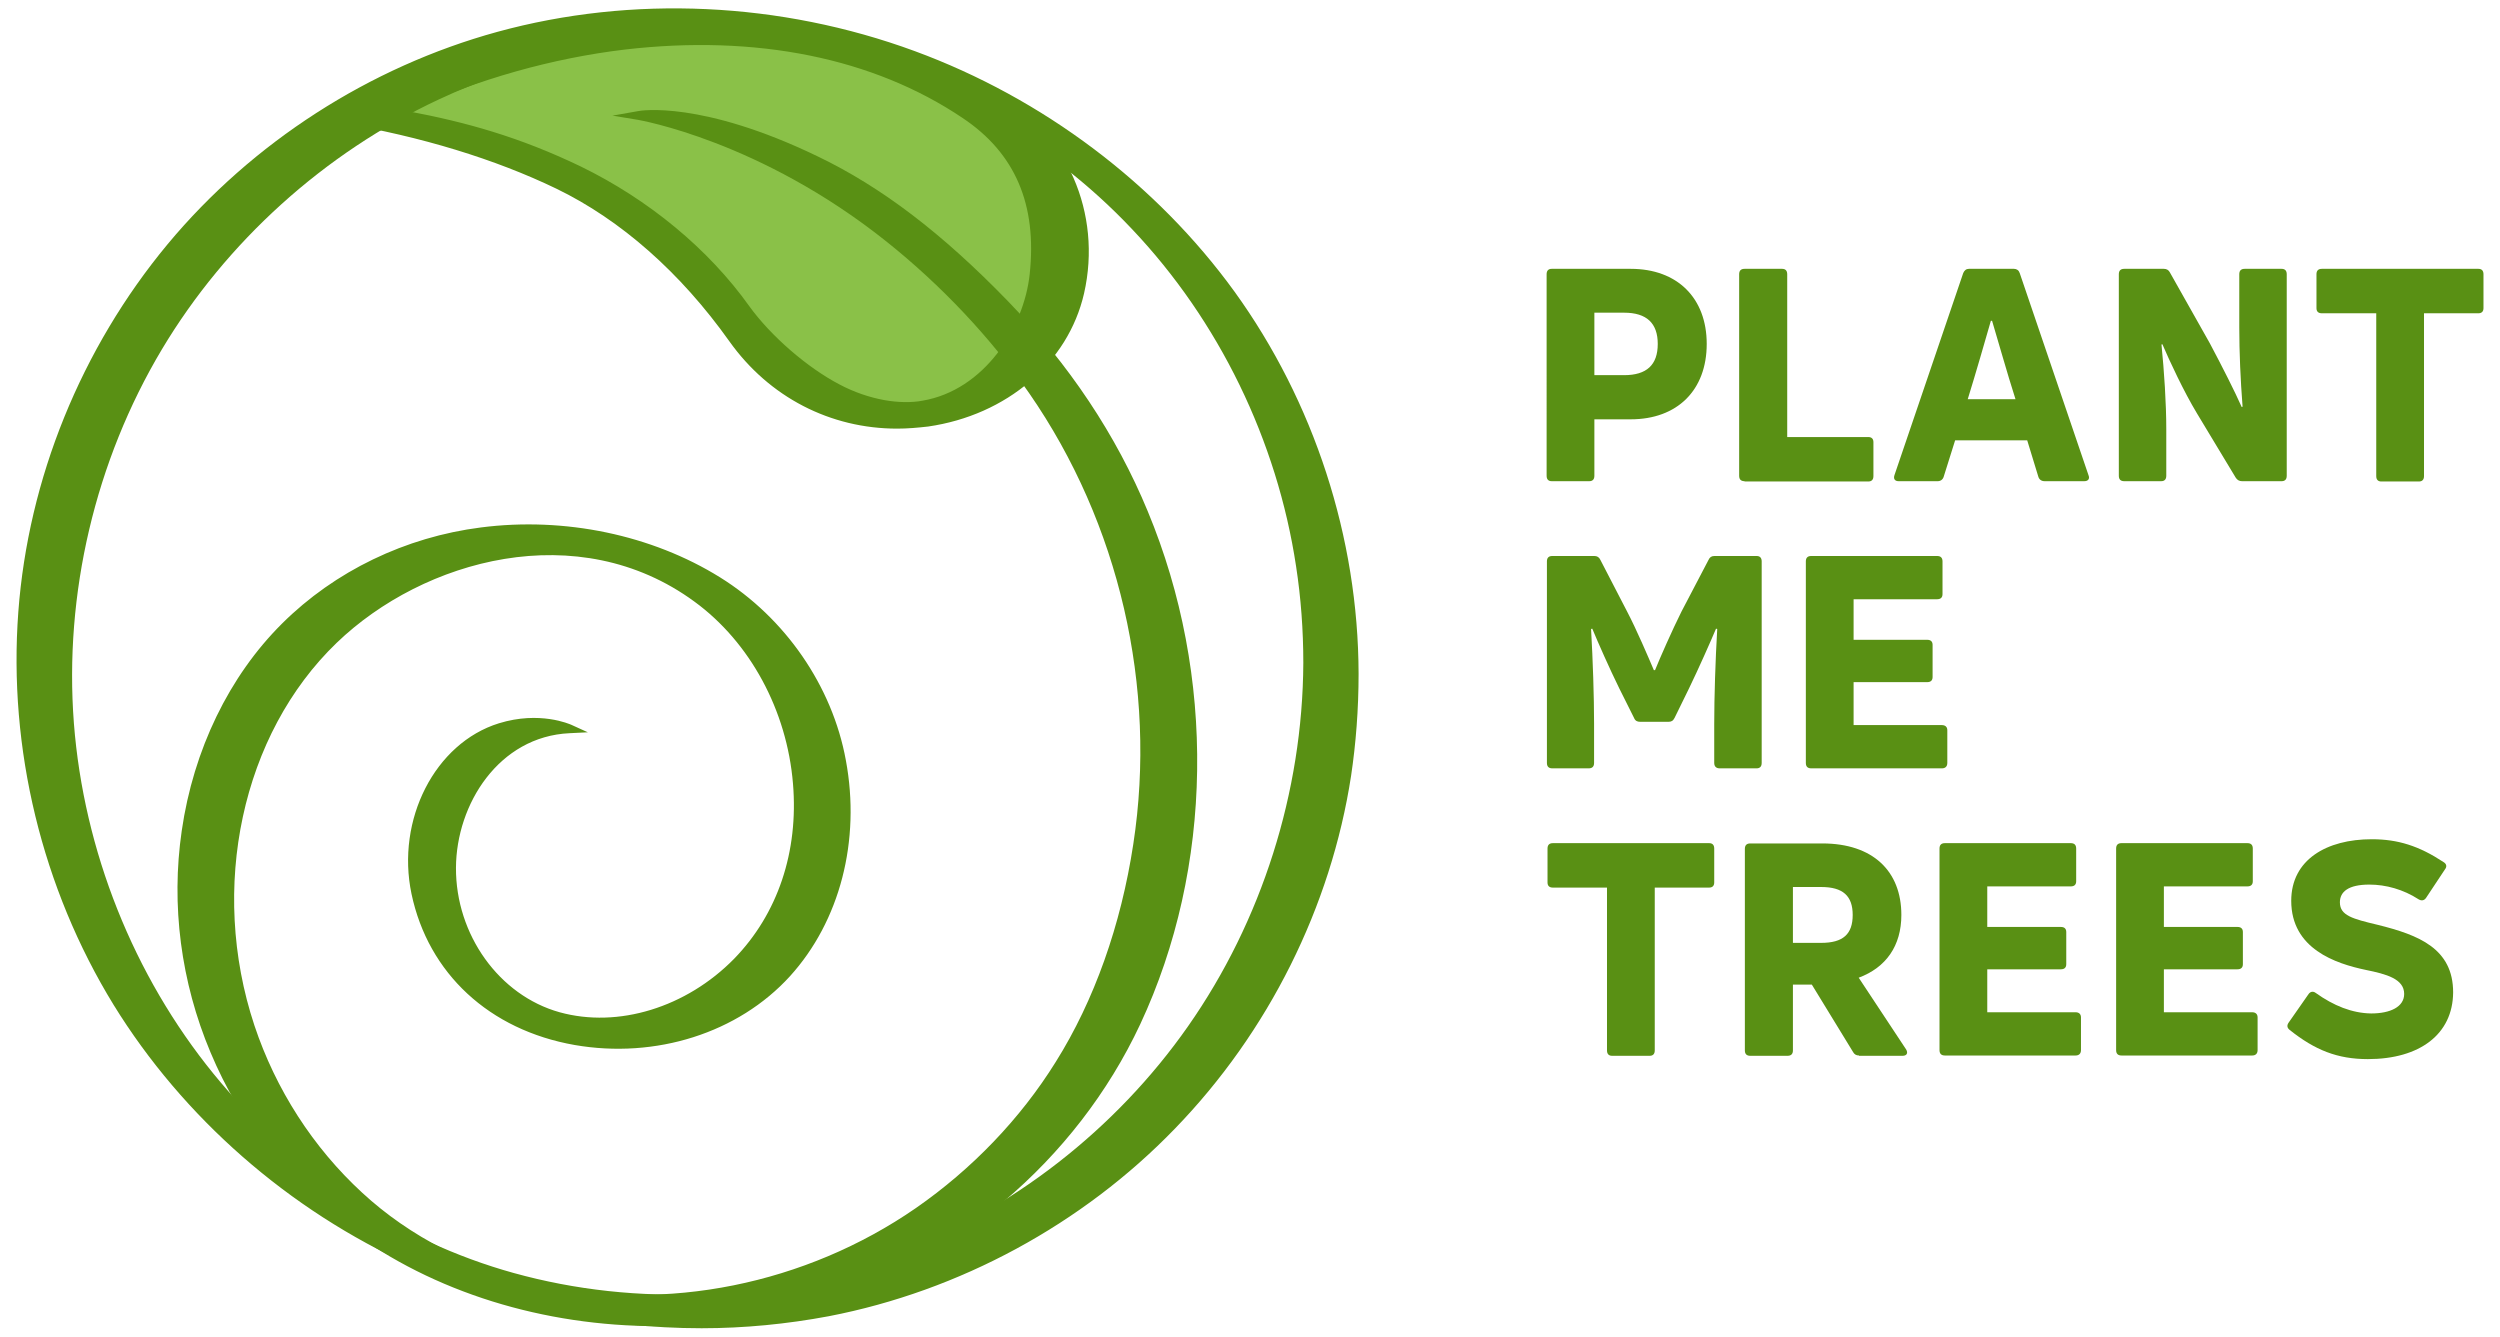 <?xml version="1.0" encoding="utf-8"?>
<!-- Generator: Adobe Illustrator 22.0.1, SVG Export Plug-In . SVG Version: 6.00 Build 0)  -->
<svg version="1.1" xmlns="http://www.w3.org/2000/svg" xmlns:xlink="http://www.w3.org/1999/xlink" x="0px" y="0px"
	 viewBox="0 0 832.3 445" style="enable-background:new 0 0 832.3 445;" xml:space="preserve">
<style type="text/css">
	.st0{fill:#8BC53F;}
	.st1{fill:#259B24;}
	.st2{fill:#4D535B;}
	.st3{fill:#FFFFFF;}
	.st4{fill:#231F20;}
	.st5{fill:#8AC148;}
	.st6{fill:#599014;}
</style>
<g id="Layer_1">
	<g>
		<path class="st5" d="M324.4,35.4c34.2,17.5,34.3,62.1,17.9,81.7c-25.5,32.4-72.3,24.4-93.9-7.4c-35.6-52.2-72.8-60.8-130.4-70.4
			C199.8-2.1,267.4,6.3,324.4,35.4z"/>
	</g>
	<g>
		<path class="st6" d="M331.2,33.1c-23.8-12.1-49.4-20.6-76-23.9c-29.7-3.7-59.8-0.9-88.6,7c-18.9,5.2-37.2,12.6-54.7,21.4
			c-4.3,2.2-1.5,1.4,1.6,1.9c24.3,4.1,50,11.1,72.3,22c23.5,11.4,43.2,30.2,58.2,51.2c15.1,21.3,39.1,31.4,64.8,27.7
			c23.7-3.4,45.2-19.1,50.7-43.1C365.2,72,354.6,45.3,331.2,33.1z M344.4,91.6c-2.2,19.8-16.5,39.9-36.9,43.4
			c-3.8,0.7-8.6,0.6-13.3-0.3c-5.4-1-10.5-2.9-15.4-5.4c-11.2-5.8-23.3-16.4-30.5-26.4c-14-19.6-33.9-35.5-55.7-46.1
			c-21.4-10.4-39.6-15.2-61.8-19.2c24.3-11.5,50.2-19.5,77-22.5c65.5-7.5,102.3,15.5,113.5,23.1C341,51.3,346.8,69.8,344.4,91.6z"/>
		<path class="st6" d="M298.7,142.7c-22.2,0-42.6-10.4-55.9-29.1c-16.2-22.8-36.1-40.4-57.6-50.8c-20.3-9.8-45.1-17.4-71.9-21.9
			c-0.7-0.1-1.5-0.2-2.1-0.2c-1.3-0.1-2.6-0.1-2.8-1.5c-0.3-1.4,1.1-2.1,3-3.1c18.6-9.4,37.1-16.6,55-21.5
			c30.2-8.2,60.2-10.6,89.1-7.1c25.5,3.1,51.3,11.2,76.5,24.1l0,0C355.1,43.9,367,71,360.9,97.7c-5.3,23.1-25.7,40.5-51.9,44.3
			C305.5,142.4,302.1,142.7,298.7,142.7z M114.1,38.1c26.9,4.5,51.9,12.2,72.3,22c21.9,10.6,42.2,28.5,58.7,51.7
			c14.8,20.9,37.9,30.8,63.4,27.1c25-3.6,44.4-20.1,49.4-42c5.8-25.4-5.5-51.1-27.4-62.6c-24.9-12.7-50.3-20.7-75.5-23.8
			c-28.6-3.5-58.2-1.2-88,7C149.9,22.3,132.1,29.2,114.1,38.1z M301.9,136.9c-2.6,0-5.3-0.2-8-0.7c-5.3-0.9-10.6-2.8-15.8-5.5
			c-11.3-5.9-23.8-16.7-31.1-26.9c-13.4-18.7-33-34.9-55.1-45.6c-21.6-10.5-40.2-15.2-61.4-19l-4.5-0.8l4.2-2
			c25.5-12.1,51.6-19.7,77.5-22.7c44.6-5.1,84.2,2.9,114.5,23.3c18.6,12.5,26.3,30.4,23.6,54.8l0,0c-2.1,19.3-15.9,40.8-38.2,44.7
			C305.9,136.7,304,136.9,301.9,136.9z M135.7,37c19.6,3.7,37.2,8.6,57.6,18.4c22.6,11,42.6,27.5,56.2,46.6c7.1,9.8,19.1,20.3,30,26
			c4.9,2.6,10,4.3,14.9,5.2c4.4,0.8,9.1,0.9,12.7,0.2c20.6-3.5,33.8-24.3,35.7-42.1c2.5-23.2-4.8-40.3-22.3-52
			c-29.7-20-68.7-27.9-112.5-22.8C183.9,19.4,159.5,26.2,135.7,37z"/>
	</g>
	<g>
		<g>
			<path class="st6" d="M166.6,242.2c-19.8,6.1-33.3,30.3-28.1,55c5.7,27.1,27,44.5,53.1,49.1c25.5,4.5,52.6-3.1,70.3-22.5
				c17.1-18.8,22.8-46,18.2-70.6c-4.6-24.6-20-46.7-41.3-59.9c-23.1-14.3-51.8-19.8-78.6-16.3c-24.4,3.1-47.8,14.3-65.3,31.6
				c-18.4,18.3-29.3,42.6-33,68.1c-7.3,50.1,14.4,100.9,54.8,131.1c42.1,31.5,100.8,39.3,150.9,25.6c48.4-13.2,89.3-47.7,110.5-93.1
				c24.7-52.8,24.8-115.9,2.5-169.5c-10.8-26-26.7-49.3-46.2-69.5c-18.4-19-38.9-36.4-62.8-47.9c-38.8-18.7-59-15-59-15
				s40.5,6.5,83.4,40.8c18.1,14.5,34.6,31.8,47.9,50.9c30.3,43.6,42.9,98.6,34.9,151.1c-3.9,25.6-12.3,51-26,73
				c-12.1,19.4-28.3,36.2-47,49.2c-36.4,25.2-83.1,35.4-126.4,25.4c-22.2-5.1-43-15.2-59.8-30.7c-16.7-15.4-29.2-34.8-36.3-56.4
				c-14.4-43.5-6-96.4,27.8-128.9c31.5-30.3,84.1-40.8,121-13.8c37,27.1,46.5,87.1,13.4,121.2c-15,15.4-38.3,24.1-59.5,18.2
				c-21.5-6-35.7-27.6-35.6-49.5c0.1-22.3,15.2-45.2,39.2-46.3C189.6,242.6,179.8,238.1,166.6,242.2z"/>
			<path class="st6" d="M218.8,441.5c-37.7,0-74.5-11.2-102.9-32.4c-20.1-15-36-35.3-45.8-58.7c-9.9-23.5-13.2-49.1-9.6-73.8
				c3.9-27,15.8-51.5,33.4-69c17.6-17.5,41.1-28.8,66.2-32c27.9-3.6,56.9,2.5,79.6,16.6c21.7,13.5,37.4,36.2,41.9,60.9
				c5,26.8-2,53.6-18.6,71.9c-17.2,18.9-44.7,27.6-71.7,22.9c-28.4-5-48.7-23.8-54.3-50.3c-5.2-24.7,7.8-50.2,29.1-56.8
				c13.6-4.2,23.6,0.3,24.1,0.5l5.5,2.5l-6.1,0.3c-23.5,1.1-37.7,23.6-37.8,44.8c-0.1,22.3,14.4,42.5,34.5,48.1
				c19.5,5.4,42.2-1.6,58.1-17.8c14.5-14.9,21.5-35.6,19.6-58.3c-2-24.4-14.3-47.1-32.8-60.6c-38.7-28.4-90.2-14.1-119.1,13.7
				c-31.6,30.4-42.6,81.6-27.4,127.4c7.1,21.3,19.5,40.6,35.9,55.7c15.8,14.6,36.3,25.1,59.1,30.3c41.7,9.6,88.5,0.2,125.2-25.2
				c18.6-12.9,34.8-29.7,46.6-48.7c12.8-20.4,21.7-45.5,25.8-72.5c8-52.2-4.7-106.8-34.6-150c-12.8-18.5-29.3-36-47.6-50.6
				c-42.1-33.6-82.3-40.4-82.7-40.5l-8.5-1.4l8.5-1.5c0.8-0.2,21.2-3.6,59.9,15.1c21.2,10.2,41.3,25.5,63.3,48.2
				c20.3,21,36,44.5,46.5,69.9C404.9,225,404,288.8,379.6,341c-21.3,45.5-62.9,80.7-111.5,93.9C252,439.3,235.3,441.5,218.8,441.5z
				 M175.9,177.5c-5.2,0-10.3,0.3-15.5,1c-24.4,3.1-47.3,14.2-64.5,31.2c-17.1,17-28.7,40.9-32.6,67.3
				c-7.1,48.8,14.2,99.7,54.3,129.7c40.1,29.9,97.4,39.7,149.6,25.4c47.7-13.1,88.7-47.6,109.6-92.3c24-51.4,24.9-114.3,2.5-168.3
				c-10.4-25.1-25.9-48.3-45.9-69C311.8,80,292,64.9,271.1,54.8c-20.3-9.8-35.5-13.4-45.3-14.6c15.5,4.7,43,15.3,71.1,37.8
				c18.5,14.8,35.2,32.5,48.2,51.2c30.4,43.8,43.2,99.2,35.1,152.1c-4.2,27.4-13.2,52.8-26.2,73.6c-12.1,19.3-28.5,36.5-47.4,49.6
				c-37.4,25.9-85,35.4-127.5,25.6c-23.4-5.4-44.3-16.1-60.5-31c-16.8-15.5-29.5-35.2-36.7-57c-15.5-46.9-4.2-99.3,28.2-130.5
				c16.1-15.5,37.1-25.7,59.3-28.8c23.5-3.3,46,2,63.6,14.9c19.2,14.1,31.9,37.5,34,62.8c2,23.5-5.3,45.1-20.4,60.6
				c-12.8,13.2-30.1,20.5-46.7,20.5c-4.8,0-9.6-0.6-14.3-1.9c-21.4-6-36.8-27.4-36.7-51c0.1-20.2,12.3-41.6,33-46.7
				c-3.9-0.5-9-0.4-14.9,1.4c-19.8,6.1-32,30.1-27.1,53.3c5.3,25.3,24.8,43.2,51.9,48c26,4.5,52.5-3.9,69-22
				c16-17.5,22.7-43.5,17.9-69.3c-4.4-23.8-19.6-45.9-40.6-58.9C220.2,183.5,198.2,177.5,175.9,177.5z"/>
		</g>
	</g>
	<g>
		<path class="st6" d="M409.8,97.9c-26.3-36.4-63.7-64-105.8-79.5c-43.9-16.2-92.8-18.7-138-6.3C123.5,23.7,85.1,48.4,56.9,82.3
			c-28.5,34.3-46,76.9-49.3,121.5c-3.4,45.5,7.6,91,31.5,129.9c23.2,37.8,58.2,68.1,98.6,86.4c43,19.4,91.5,25.6,137.9,16.7
			c43.4-8.3,83.9-30.3,114.5-62c30.8-31.8,51.4-72.8,58.2-116.6c1.7-11.2,2.5-22.5,2.5-33.8C450.7,179,436.3,134.6,409.8,97.9z
			 M396.7,342.5c-24.2,34.5-59,61.7-98.4,76.6c-40.7,15.3-85.7,17.8-127.7,6.1c-39.4-10.9-74.9-35.2-100.6-66.8
			c-27.2-33.4-43.6-74.6-46.9-117.5c-3.3-43.6,7.1-87.8,29.5-125.3c21.7-36.4,54.5-65.8,92.9-83.8c38.9-18.2,83.9-24,126.1-15.7
			c40.7,8,77.9,29.1,106.4,59.2c29.3,31.1,48.6,70.9,54.9,113.1c1.6,10.7,2.4,21.5,2.4,32.3C435.2,264.1,421.6,307,396.7,342.5z"/>
		<path class="st6" d="M233.6,442.2c-32.9,0-66.1-7-96.5-20.8c-41-18.5-76.2-49.4-99.3-86.9C14,295.7,2.7,249.2,6.1,203.7
			C9.4,159.4,27,116,55.8,81.3C84,47.4,123,22.3,165.6,10.6C210.5-1.7,259.9,0.6,304.5,17C347.2,32.7,385,61.2,411,97.1
			c26.5,36.7,41.2,81.9,41.3,127.2c0,11.9-0.9,23.3-2.5,34c-6.7,43.6-27.5,85.3-58.6,117.4c-30.8,31.9-71.8,54.1-115.3,62.5
			C262,440.8,247.8,442.2,233.6,442.2z M224.6,5.7c-19.7,0-39.4,2.6-58.2,7.7C124.3,25,85.9,49.8,58.1,83.2
			c-28.4,34.1-45.8,77-49,120.7c-3.3,45,7.8,90.8,31.3,129c22.8,37.1,57.6,67.5,98,85.8c42.9,19.4,91.6,25.3,137,16.6
			c42.9-8.2,83.3-30.1,113.8-61.6c30.6-31.7,51.1-72.9,57.8-115.8c1.6-10.6,2.5-21.9,2.5-33.6c-0.1-44.7-14.6-89.3-40.7-125.5
			c-25.6-35.4-62.9-63.5-105.1-79C278.1,10.4,251.3,5.7,224.6,5.7z M224.6,434c-18.4,0-36.8-2.4-54.4-7.3
			c-38.8-10.7-74.8-34.6-101.4-67.3C41.7,326,24.9,284,21.6,241c-3.3-43.7,7.2-88.5,29.7-126.2c21.7-36.4,54.9-66.3,93.5-84.4
			c39.7-18.5,84.7-24.1,127-15.8c40.3,8,78.4,29.1,107.2,59.7c29.3,31,48.9,71.5,55.3,113.9c1.6,10.5,2.4,21.4,2.4,32.5
			c-0.1,43.5-13.9,87-38.9,122.7c-24.4,34.8-59.6,62.2-99.1,77.1C275,429.4,249.7,434,224.6,434z M233,13.8
			c-29.7,0-59.6,6.5-86.9,19.3C108,50.9,75.3,80.5,53.9,116.3c-22.2,37.2-32.6,81.4-29.3,124.5c3.3,42.4,19.8,83.9,46.5,116.7
			c26.2,32.2,61.7,55.7,99.9,66.3c41.1,11.4,86.1,9.2,126.8-6.1c39-14.7,73.7-41.7,97.7-76l0,0c24.6-35.1,38.2-78.1,38.4-121
			c0-10.9-0.8-21.7-2.4-32.1c-6.3-41.9-25.7-81.8-54.6-112.3C348.5,46.2,311,25.4,271.3,17.5C258.7,15.1,245.9,13.8,233,13.8z"/>
	</g>
	<g>
		<g>
			<g>
				<path class="st6" d="M542.9,89.5c15.5,0,25.3,9.7,25.3,25c0,15.4-9.8,25.1-25.3,25.1h-12.1v18.8c0,1.2-0.6,1.8-1.7,1.8h-12.5
					c-1.1,0-1.7-0.6-1.7-1.8V91.3c0-1.2,0.6-1.8,1.7-1.8H542.9z M540.7,124.9c7.5,0,11.2-3.4,11.2-10.4c0-6.9-3.7-10.4-11.2-10.4
					h-9.9v20.8H540.7z"/>
			</g>
			<g>
				<path class="st6" d="M580.8,160.2c-1.2,0-1.8-0.6-1.8-1.8V91.3c0-1.2,0.6-1.8,1.8-1.8h12.5c1.1,0,1.7,0.6,1.7,1.8v54.2h27
					c1.1,0,1.7,0.6,1.7,1.7v11.3c0,1.2-0.6,1.8-1.7,1.8H580.8z"/>
			</g>
			<g>
				<path class="st6" d="M632.1,160.2c-1.3,0-1.8-0.8-1.4-2l22.9-67.3c0.4-0.9,1-1.4,1.9-1.4h15c0.9,0,1.6,0.5,1.9,1.4l22.9,67.3
					c0.5,1.2-0.1,2-1.4,2h-13.2c-1,0-1.8-0.5-2.1-1.5l-3.7-12.1h-24l-3.8,12.1c-0.3,1-1.1,1.5-2,1.5H632.1z M655.1,132.9H671
					c-2.8-8.7-5.8-19.5-7.8-26.1h-0.4C660.9,113.4,657.8,124.2,655.1,132.9z"/>
			</g>
			<g>
				<path class="st6" d="M707.2,160.2c-1.2,0-1.8-0.6-1.8-1.8V91.3c0-1.2,0.6-1.8,1.8-1.8h13.2c0.9,0,1.6,0.4,2,1.2l13.3,23.6
					c4.2,7.9,8.4,16.2,10.6,21.2l0.3-0.1c-0.7-8.9-1.1-18.2-1.1-26.4V91.3c0-1.2,0.6-1.8,1.8-1.8h12.3c1.1,0,1.7,0.6,1.7,1.8v67.1
					c0,1.2-0.6,1.8-1.7,1.8h-13.2c-0.9,0-1.6-0.4-2.1-1.2l-12.9-21.4c-4.4-7.3-9.1-17.4-11.5-23l-0.3,0.1c0.9,9,1.6,19.5,1.6,28.2
					v15.5c0,1.2-0.6,1.8-1.7,1.8H707.2z"/>
			</g>
			<g>
				<path class="st6" d="M825.1,89.5c1.1,0,1.7,0.6,1.7,1.8v11.3c0,1.1-0.6,1.7-1.7,1.7H807v54.2c0,1.2-0.6,1.8-1.7,1.8h-12.5
					c-1.1,0-1.7-0.6-1.7-1.8v-54.2h-18.1c-1.2,0-1.8-0.6-1.8-1.7V91.3c0-1.2,0.6-1.8,1.8-1.8H825.1z"/>
			</g>
			<g>
				<path class="st6" d="M516.8,255.8c-1.2,0-1.8-0.6-1.8-1.8v-67.1c0-1.2,0.6-1.8,1.8-1.8h14c0.9,0,1.6,0.4,2,1.3l8.9,17.2
					c3.1,5.9,7.2,15.5,8.9,19.5h0.4c1.6-4,5.8-13.5,8.8-19.5l9-17.2c0.4-0.9,1-1.3,2-1.3h14c1.1,0,1.7,0.6,1.7,1.8V254
					c0,1.2-0.6,1.8-1.7,1.8h-12.3c-1.1,0-1.8-0.6-1.8-1.8V241c0-9,0.4-21.3,1-31.6l-0.4-0.1c-1.9,4.5-5.8,13.3-9,19.9l-4.8,9.8
					c-0.5,1-1.1,1.3-2,1.3H546c-0.9,0-1.6-0.3-2-1.3l-4.9-9.8c-3.2-6.5-7.1-15.3-9-19.9l-0.4,0.1c0.6,10.4,1,22.6,1,31.6V254
					c0,1.2-0.6,1.8-1.8,1.8H516.8z"/>
			</g>
			<g>
				<path class="st6" d="M617.1,241.4h29.4c1.1,0,1.8,0.6,1.8,1.7V254c0,1.2-0.7,1.8-1.8,1.8h-43.5c-1.2,0-1.8-0.6-1.8-1.8v-67.1
					c0-1.2,0.6-1.8,1.8-1.8h41.9c1.2,0,1.8,0.6,1.8,1.8v10.9c0,1.1-0.6,1.7-1.8,1.7h-27.8V213h24.5c1.2,0,1.8,0.6,1.8,1.7v10.7
					c0,1.1-0.6,1.7-1.8,1.7h-24.5V241.4z"/>
			</g>
		</g>
		<g>
			<path class="st6" d="M569,280.7c1.1,0,1.7,0.6,1.7,1.8v11.3c0,1.1-0.6,1.7-1.7,1.7h-18.1v54.2c0,1.2-0.6,1.8-1.7,1.8h-12.5
				c-1.1,0-1.7-0.6-1.7-1.8v-54.2H517c-1.2,0-1.8-0.6-1.8-1.7v-11.3c0-1.2,0.6-1.8,1.8-1.8H569z"/>
		</g>
		<g>
			<path class="st6" d="M618.9,351.4c-0.9,0-1.6-0.4-2-1.2l-13.7-22.4h-6.3v21.9c0,1.2-0.6,1.8-1.8,1.8h-12.4
				c-1.2,0-1.8-0.6-1.8-1.8v-67.1c0-1.2,0.6-1.8,1.8-1.8h24c16.8,0,26.3,9.2,26.3,23.8c0,10.3-5.1,17.5-14.2,20.9l15.8,23.9
				c0.7,1.2,0.2,2.1-1.2,2.1H618.9z M596.9,295.3v18.6h9.4c7.3,0,10.5-2.9,10.5-9.3c0-6.3-3.2-9.3-10.5-9.3H596.9z"/>
		</g>
		<g>
			<path class="st6" d="M661.6,337H691c1.1,0,1.8,0.6,1.8,1.7v10.9c0,1.2-0.7,1.8-1.8,1.8h-43.5c-1.2,0-1.8-0.6-1.8-1.8v-67.1
				c0-1.2,0.6-1.8,1.8-1.8h41.9c1.2,0,1.8,0.6,1.8,1.8v10.9c0,1.1-0.6,1.7-1.8,1.7h-27.8v13.5h24.5c1.2,0,1.8,0.6,1.8,1.7v10.7
				c0,1.1-0.6,1.7-1.8,1.7h-24.5V337z"/>
		</g>
		<g>
			<path class="st6" d="M720.4,337h29.4c1.1,0,1.8,0.6,1.8,1.7v10.9c0,1.2-0.7,1.8-1.8,1.8h-43.5c-1.2,0-1.8-0.6-1.8-1.8v-67.1
				c0-1.2,0.6-1.8,1.8-1.8h41.9c1.2,0,1.8,0.6,1.8,1.8v10.9c0,1.1-0.6,1.7-1.8,1.7h-27.8v13.5h24.5c1.2,0,1.8,0.6,1.8,1.7v10.7
				c0,1.1-0.6,1.7-1.8,1.7h-24.5V337z"/>
		</g>
		<g>
			<path class="st6" d="M788.3,352.6c-10.1,0-17.6-3-26-9.7c-0.9-0.7-1-1.5-0.4-2.4l6.7-9.6c0.6-0.8,1.5-1,2.4-0.3
				c5.9,4.2,12,6.7,18.4,6.8c6.4,0,11-2.2,11-6.5c0-5-5.9-6.6-12.8-8c-10-2.1-24.8-7-24.8-23c0-13.7,11.8-20.5,26.8-20.5
				c8.7,0,15.7,2.2,23.9,7.6c1,0.6,1.2,1.5,0.5,2.4l-6.3,9.5c-0.6,0.9-1.5,1.1-2.5,0.5c-5.1-3.3-10.9-4.9-16.4-4.9
				c-7,0-9.8,2.4-9.8,5.9c0,4.4,4.2,5.5,12.6,7.5c13.7,3.4,25.1,7.9,25.1,22.5C816.6,344.3,805.6,352.6,788.3,352.6z"/>
		</g>
	</g>
</g>
<g id="Layer_2">
</g>
</svg>
